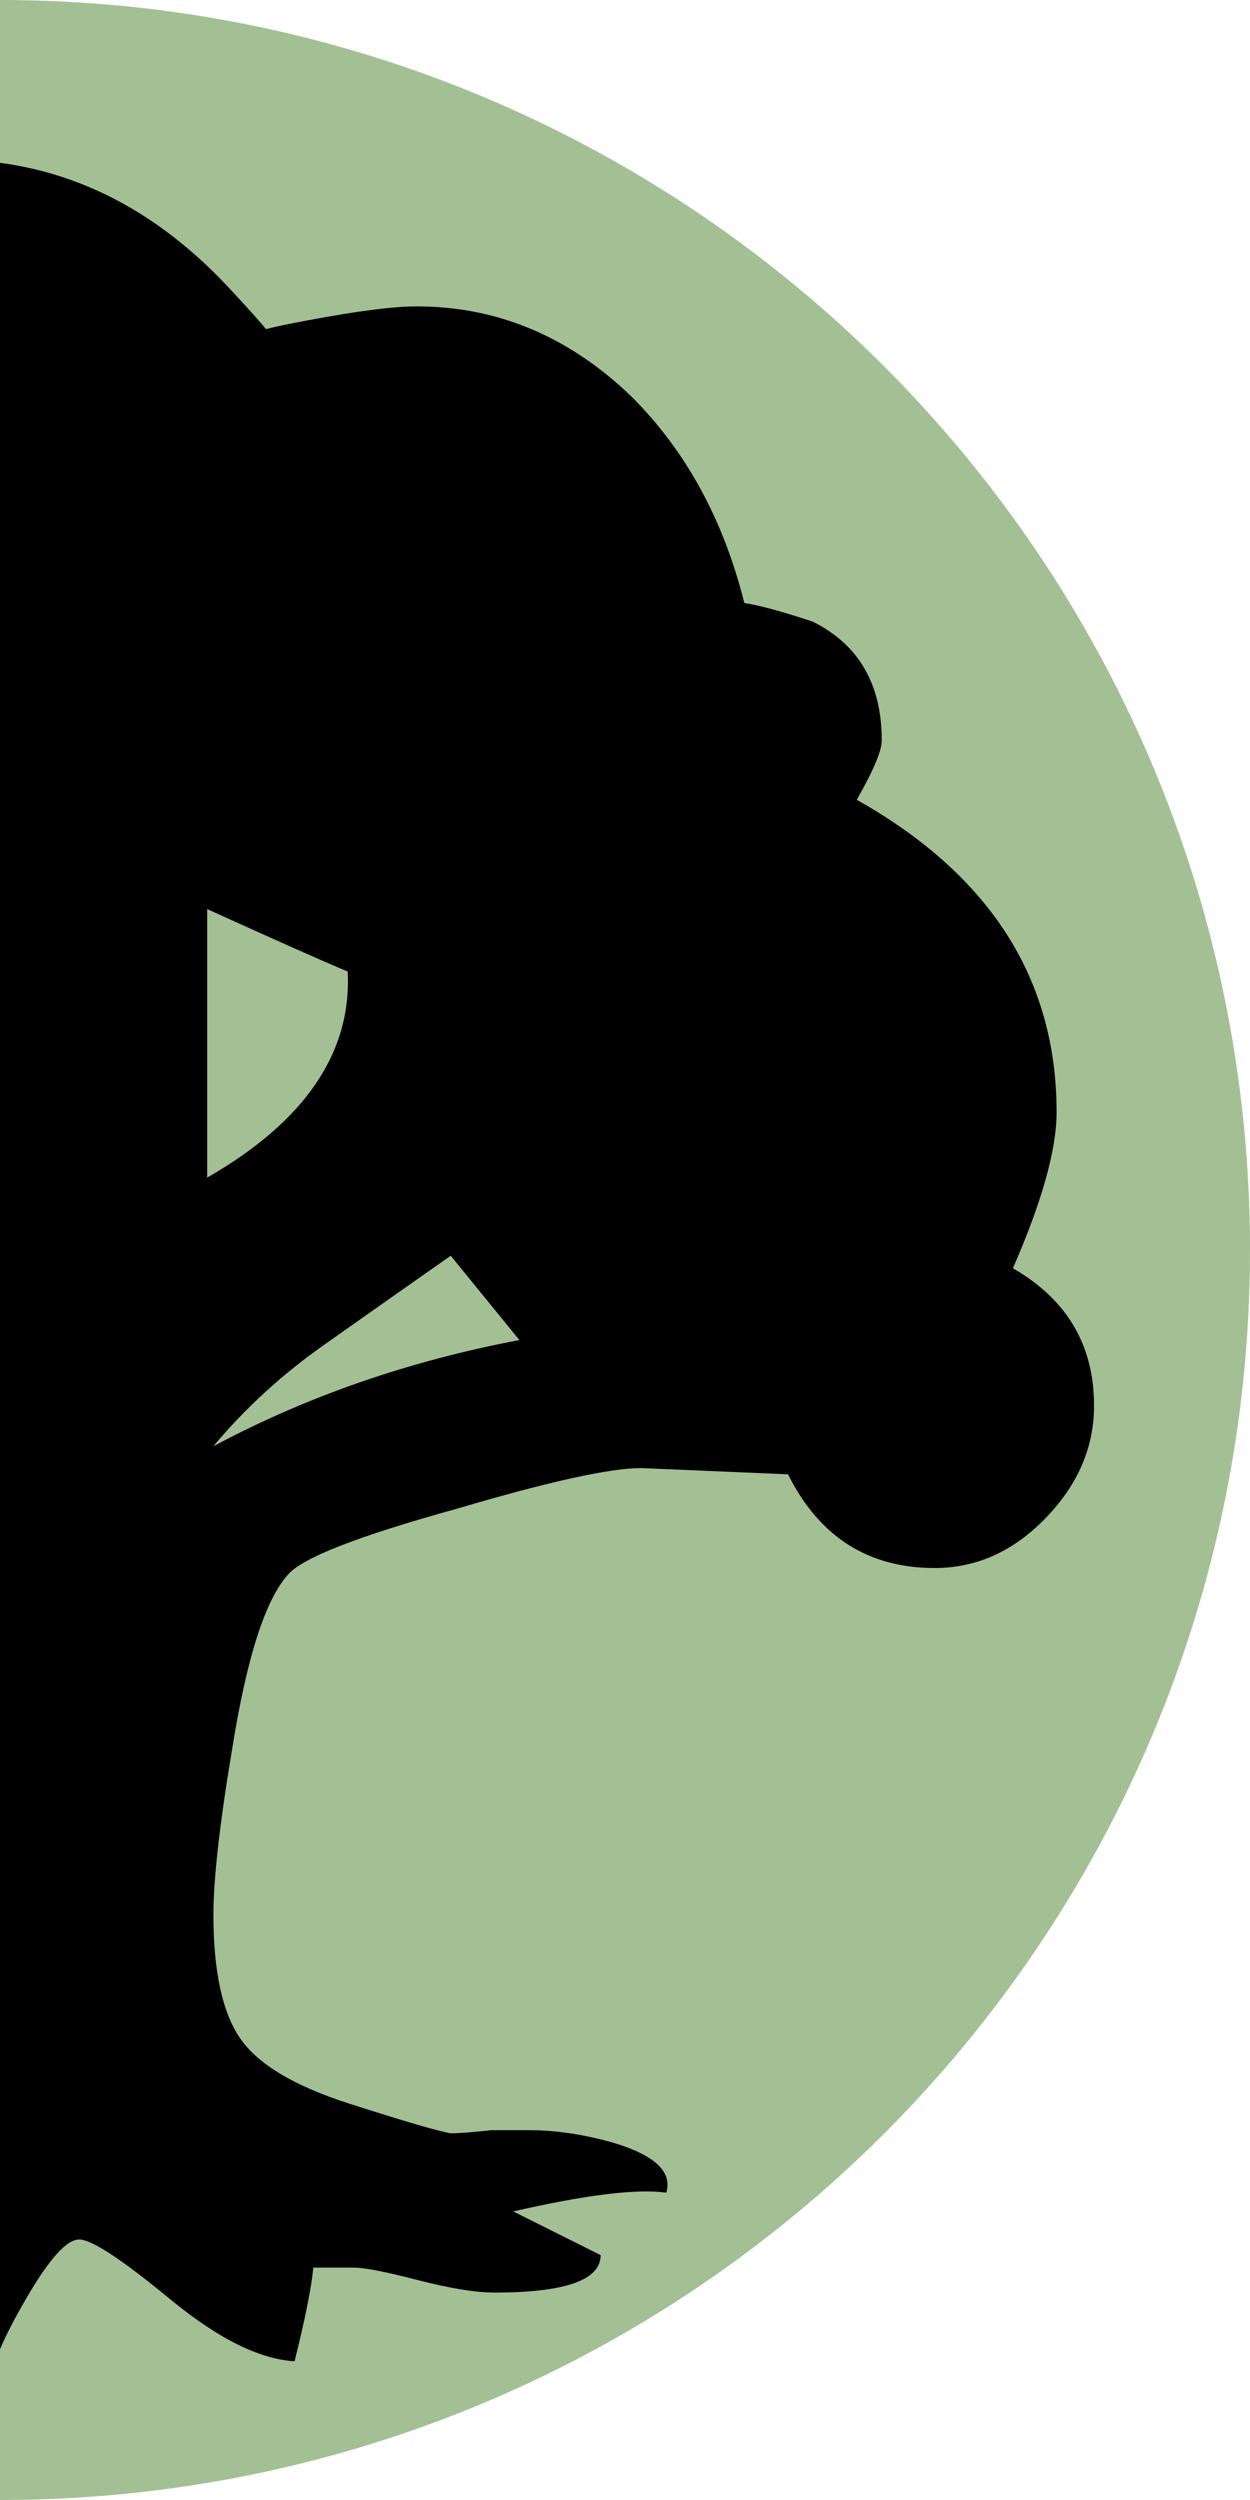 <?xml version="1.0" encoding="UTF-8" standalone="no"?>
<svg xmlns="http://www.w3.org/2000/svg" version="1.1" width="300" height="600">
  <path d="M 300,299.988 C 300,465.678 165.69,600 -0.012,600 -165.69,600 -300,465.678 -300,299.988 -300,134.31 -165.69,0 -0.012,0 165.69,0 300,134.31 300,299.988 Z" style="fill:#a3c095;stroke-width:6"/>
  <path d="m 262.572,337.35 c 0,10.008 -3.87,18.984 -11.616,26.988 -7.734,7.992 -16.62,11.988 -26.616,11.988 -15.972,0 -27.738,-7.5 -35.214,-22.488 l -35.226,-1.5 c -7.512,0 -22.254,3.258 -44.226,9.75 -23.484,6.492 -36.984,11.742 -40.476,15.738 -5.496,5.988 -9.984,19.992 -13.488,41.976 -3.012,17.988 -4.488,31.23 -4.488,39.726 0,13.476 2.112,23.358 6.366,29.604 4.254,6.246 12.996,11.496 26.226,15.738 13.23,4.242 21.366,6.624 24.366,7.122 1.992,0 5.238,-0.246 9.75,-0.75 h 8.988 c 6.48,0 13.23,1.02 20.238,3 9.996,3 14.25,6.996 12.75,12 -7.008,-0.996 -19.242,0.504 -36.726,4.5 l 20.976,10.488 c 0,6 -8.496,8.988 -25.476,8.988 -4.512,0 -10.626,-0.996 -18.378,-2.988 -7.746,-2.016 -12.87,-3 -15.354,-3 h -9.75 c -0.492,4.992 -2.004,12.48 -4.5,22.476 -8.508,-0.504 -18.48,-5.508 -29.976,-14.988 -11.508,-9.48 -18.738,-14.238 -21.726,-14.238 -3.012,0 -7.266,4.758 -12.75,14.238 -5.508,9.48 -8.25,15.984 -8.25,19.488 -6.492,-3.504 -11.976,-10.008 -16.5,-19.488 -1.992,-6.504 -4.242,-12.996 -6.726,-19.488 -4.992,0.504 -14.25,11.004 -27.726,31.488 h -3.762 c -0.996,-1.512 -4.77,-12 -11.238,-31.488 -15.492,-4.992 -29.976,-7.488 -43.476,-7.488 -6.492,0 -16.488,1.5 -29.976,4.488 l -20.976,-1.488 c 2.988,-3 11.73,-8.742 26.226,-17.238 16.98,-9.996 29.976,-15 38.976,-15 1.476,0 3.468,0.258 6,0.75 2.484,0.516 4.5,0.75 6,0.75 3.468,0 9.108,-1.872 16.854,-5.628 7.746,-3.738 12.234,-7.116 13.476,-10.104 1.266,-3.024 1.896,-10.758 1.896,-23.25 0,-28.476 -7.5,-49.71 -22.5,-63.702 -13.008,-12.492 -34.476,-21.48 -64.464,-26.988 -7.992,28.476 -30.48,42.738 -67.44,42.738 -12,0 -23.988,-7.242 -35.976,-21.738 -11.976,-14.496 -17.976,-27.738 -17.976,-39.726 0,-18.492 7.722,-33.726 23.214,-45.738 -12.48,-12.972 -18.726,-26.214 -18.726,-39.702 0,-12.504 3.858,-23.484 11.616,-33 7.746,-9.468 17.862,-14.976 30.354,-16.488 -0.996,-15.972 4.242,-26.976 15.738,-32.976 -5.496,-5.484 -8.238,-15.222 -8.238,-29.214 0,-16.488 5.496,-30.234 16.488,-41.226 10.98,-10.992 24.726,-16.5 41.214,-16.5 18,0 32.742,6.27 44.226,18.75 14.496,-49.464 45.726,-74.202 93.678,-74.202 24.984,0 46.968,9.996 65.964,29.988 6.996,7.488 10.488,11.496 10.488,11.976 -6,0 -2.988,-1.128 9,-3.366 11.976,-2.25 20.718,-3.378 26.238,-3.378 19.476,0 36.714,7.242 51.714,21.738 12.984,12.996 21.984,29.472 26.988,49.464 3.48,0.504 8.988,1.992 16.488,4.488 10.98,5.52 16.488,14.988 16.488,28.488 0,2.508 -2.016,7.254 -6,14.238 31.968,17.988 47.964,42.972 47.964,74.952 0,8.988 -3.492,21.504 -10.488,37.482 12.996,7.482 19.476,18.486 19.476,32.97 z m -308.802,32.976 v -9.738 c 0,-11.484 -5.616,-21.984 -16.854,-31.476 -11.25,-9.492 -22.62,-14.238 -34.104,-14.238 -14.004,0 -26.976,3.246 -38.976,9.726 26.478,-1.488 56.466,13.758 89.934,45.726 z M -59.706,277.392 c -7.5,-8.508 -13.992,-17.25 -19.5,-26.238 -20.988,5.496 -31.476,11.742 -31.476,18.726 6,-0.48 14.742,0.63 26.226,3.384 11.484,2.754 19.746,4.128 24.75,4.128 z m 45.726,-23.238 V 221.178 c -12,-1.992 -19.266,-3 -21.738,-3 v 11.238 z m 97.428,-20.988 c -6,-2.496 -17.25,-7.5 -33.726,-14.988 v 64.452 c 23.472,-13.5 34.71,-29.988 33.726,-49.464 z m 41.202,88.446 -16.476,-20.238 c -9.984,7.002 -20.112,14.124 -30.366,21.366 -10.254,7.242 -19.116,15.378 -26.592,24.36 22.482,-12.012 46.974,-20.484 73.434,-25.488 z"/>
</svg>
